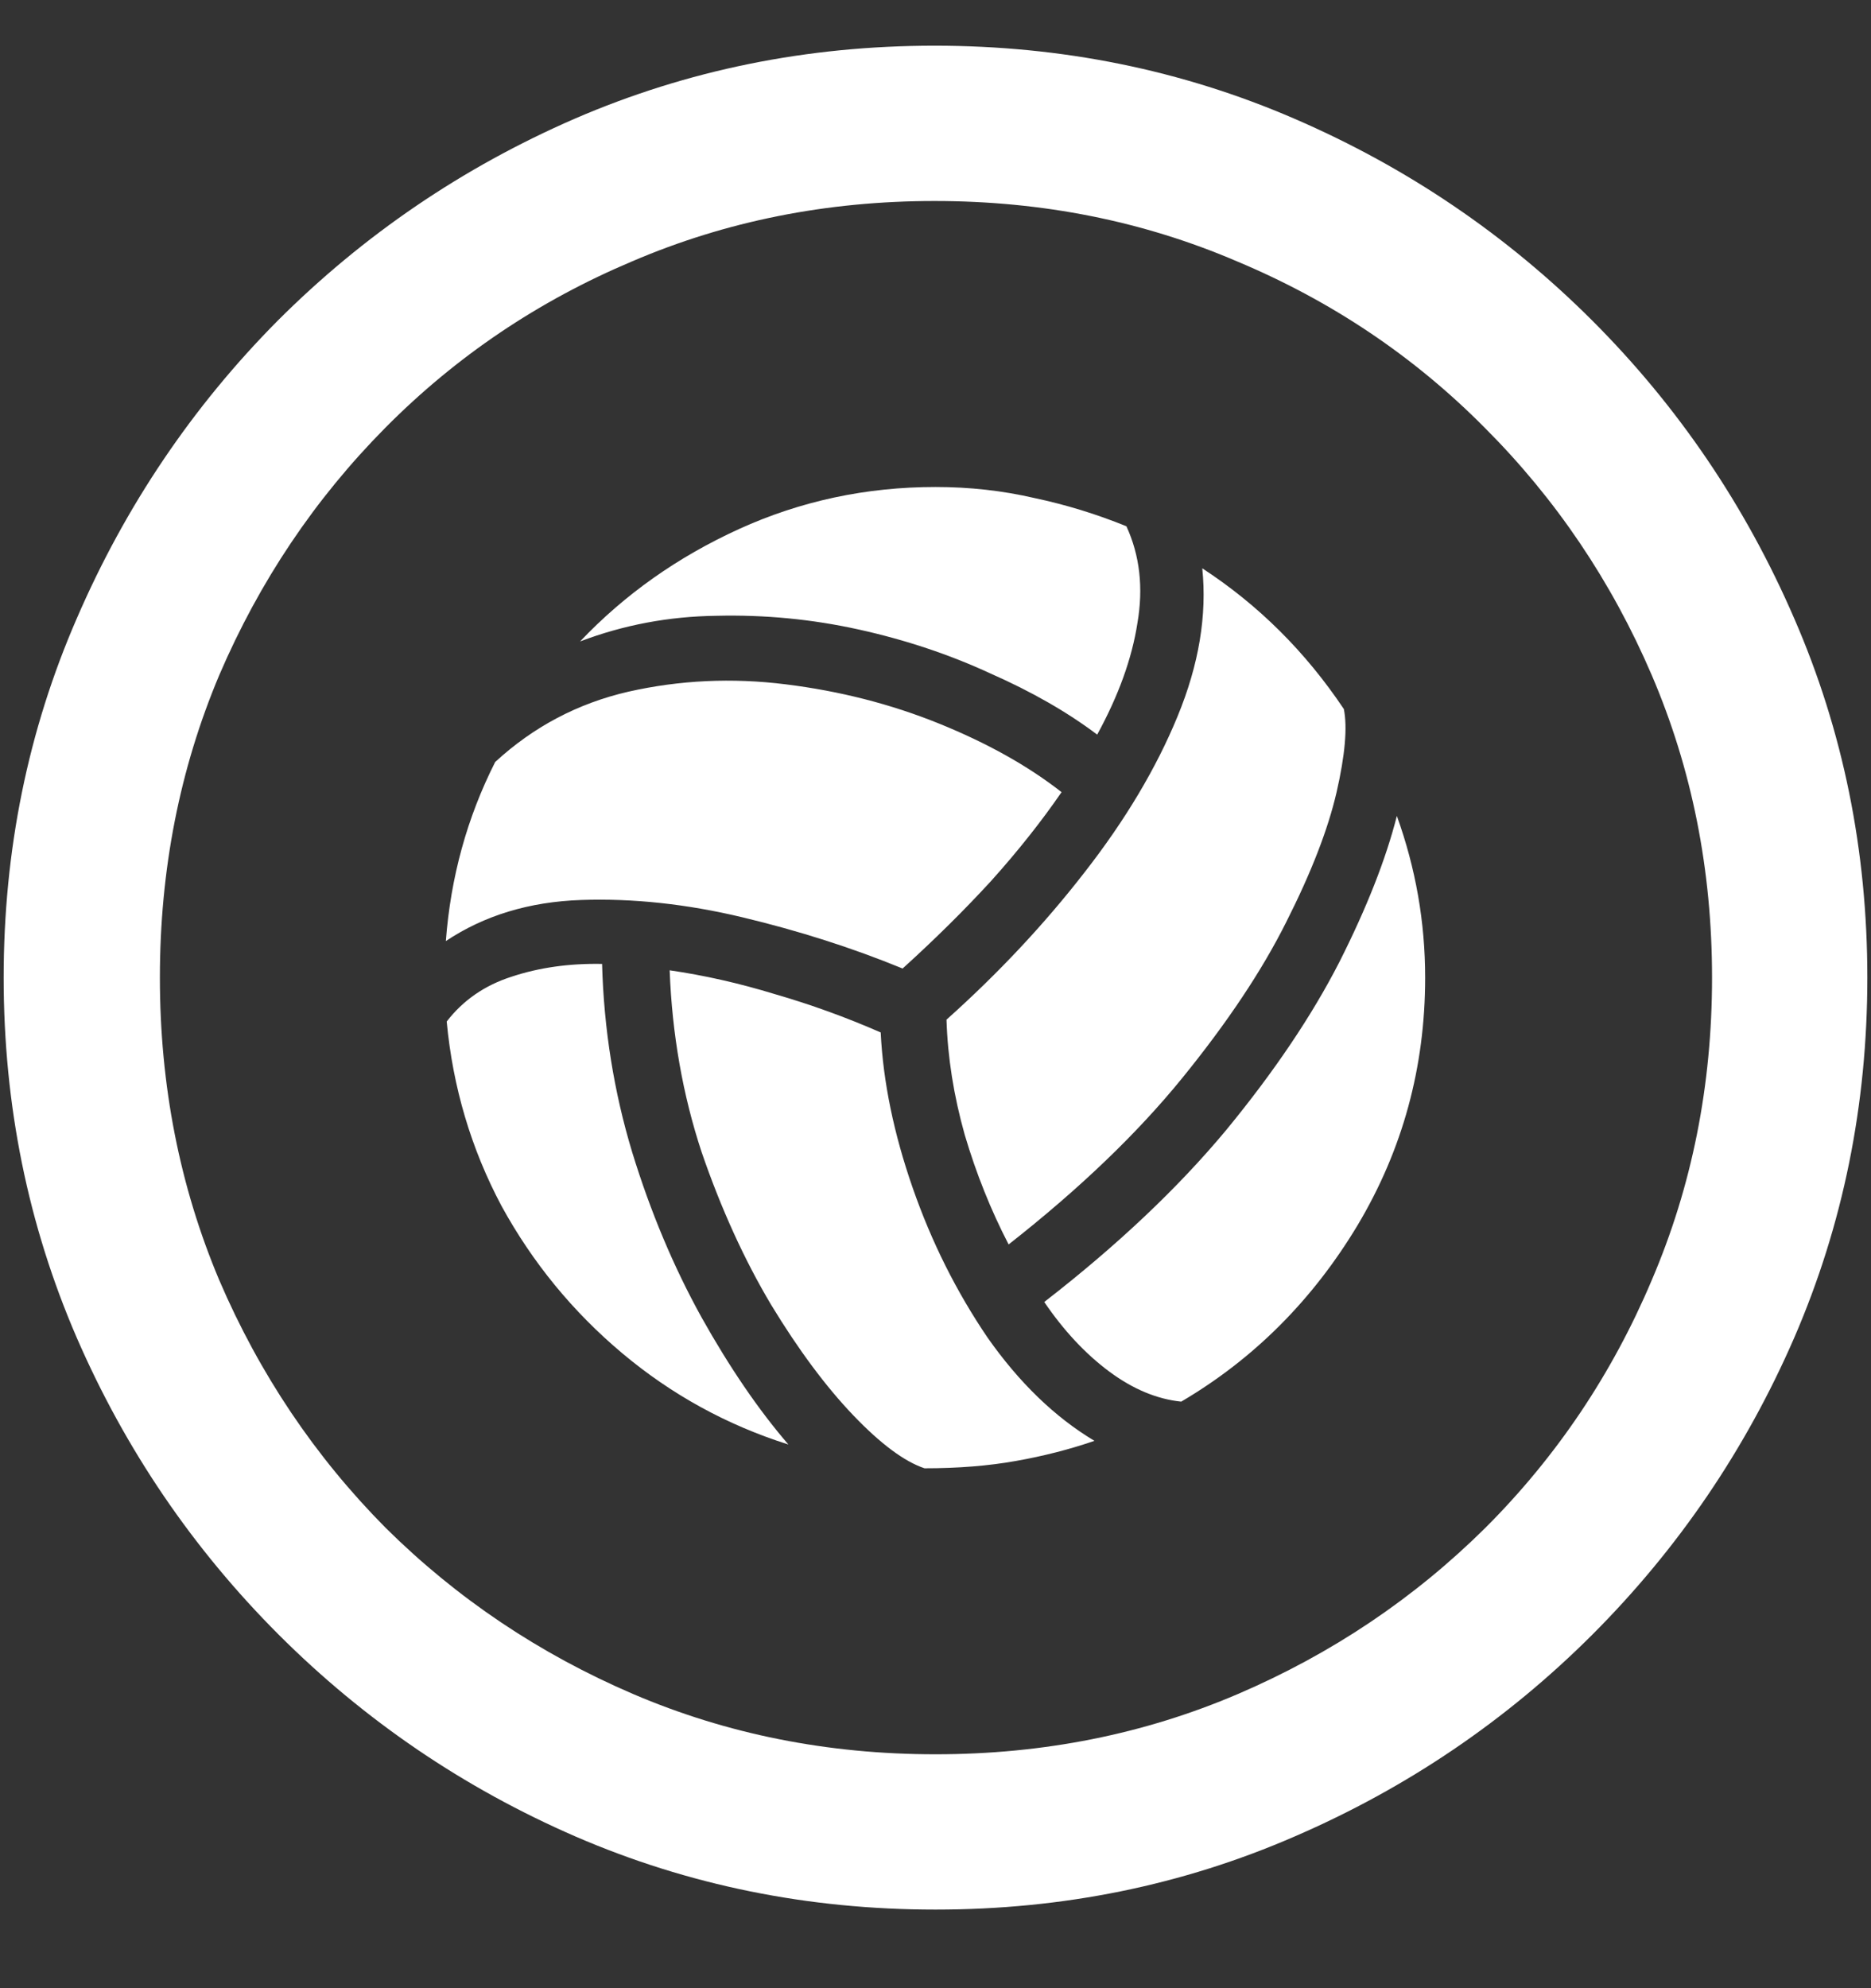 <?xml version="1.0" encoding="UTF-8"?>
<svg xmlns="http://www.w3.org/2000/svg" xmlns:xlink="http://www.w3.org/1999/xlink" width="24" height="25.5" viewBox="0 0 24 25.5" version="1.1">
<rect x="0" y="0" width="24" height="25.5" fill="#333333" stroke="none"/>
<g id="surface1">
<path style=" stroke:none;fill-rule:nonzero;fill:rgb(100%,100%,100%);fill-opacity:1;" d="M 12 24.492 C 13.633 24.492 15.168 24.18 16.605 23.555 C 18.051 22.93 19.324 22.066 20.426 20.965 C 21.527 19.863 22.391 18.594 23.016 17.156 C 23.641 15.711 23.953 14.172 23.953 12.539 C 23.953 10.906 23.641 9.371 23.016 7.934 C 22.391 6.488 21.527 5.215 20.426 4.113 C 19.324 3.012 18.051 2.148 16.605 1.523 C 15.16 0.898 13.621 0.586 11.988 0.586 C 10.355 0.586 8.816 0.898 7.371 1.523 C 5.934 2.148 4.664 3.012 3.562 4.113 C 2.469 5.215 1.609 6.488 0.984 7.934 C 0.359 9.371 0.047 10.906 0.047 12.539 C 0.047 14.172 0.359 15.711 0.984 17.156 C 1.609 18.594 2.473 19.863 3.574 20.965 C 4.676 22.066 5.945 22.93 7.383 23.555 C 8.828 24.18 10.367 24.492 12 24.492 Z M 12 22.5 C 10.617 22.5 9.324 22.242 8.121 21.727 C 6.918 21.211 5.859 20.5 4.945 19.594 C 4.039 18.68 3.328 17.621 2.812 16.418 C 2.305 15.215 2.051 13.922 2.051 12.539 C 2.051 11.156 2.305 9.863 2.812 8.66 C 3.328 7.457 4.039 6.398 4.945 5.484 C 5.852 4.57 6.906 3.859 8.109 3.352 C 9.312 2.836 10.605 2.578 11.988 2.578 C 13.371 2.578 14.664 2.836 15.867 3.352 C 17.078 3.859 18.137 4.57 19.043 5.484 C 19.957 6.398 20.672 7.457 21.188 8.66 C 21.703 9.863 21.961 11.156 21.961 12.539 C 21.961 13.922 21.703 15.215 21.188 16.418 C 20.68 17.621 19.969 18.68 19.055 19.594 C 18.141 20.5 17.082 21.211 15.879 21.727 C 14.676 22.242 13.383 22.5 12 22.5 Z M 14.074 9.422 C 14.348 8.922 14.52 8.445 14.59 7.992 C 14.668 7.539 14.621 7.125 14.449 6.75 C 14.066 6.594 13.672 6.473 13.266 6.387 C 12.859 6.293 12.438 6.246 12 6.246 C 11.109 6.246 10.27 6.426 9.48 6.785 C 8.691 7.145 8.012 7.625 7.441 8.227 C 7.996 8.016 8.578 7.906 9.188 7.898 C 9.805 7.883 10.414 7.941 11.016 8.074 C 11.617 8.207 12.18 8.395 12.703 8.637 C 13.234 8.871 13.691 9.133 14.074 9.422 Z M 11.578 12.422 C 11.992 12.047 12.371 11.672 12.715 11.297 C 13.059 10.914 13.359 10.535 13.617 10.16 C 13.188 9.824 12.664 9.531 12.047 9.281 C 11.43 9.031 10.773 8.863 10.078 8.777 C 9.391 8.691 8.719 8.723 8.062 8.871 C 7.414 9.02 6.844 9.32 6.352 9.773 C 5.992 10.484 5.781 11.25 5.719 12.07 C 6.211 11.742 6.789 11.566 7.453 11.543 C 8.117 11.52 8.809 11.594 9.527 11.766 C 10.246 11.938 10.93 12.156 11.578 12.422 Z M 7.723 12.363 C 7.301 12.355 6.914 12.41 6.562 12.527 C 6.219 12.637 5.941 12.828 5.73 13.102 C 5.809 13.945 6.043 14.734 6.434 15.469 C 6.832 16.195 7.348 16.824 7.98 17.355 C 8.613 17.887 9.324 18.277 10.113 18.527 C 9.73 18.082 9.359 17.539 9 16.898 C 8.641 16.25 8.344 15.543 8.109 14.777 C 7.875 14.004 7.746 13.199 7.723 12.363 Z M 11.297 13.242 C 10.852 13.047 10.398 12.883 9.938 12.75 C 9.477 12.609 9.027 12.508 8.59 12.445 C 8.621 13.266 8.758 14.043 9 14.777 C 9.25 15.504 9.547 16.156 9.891 16.734 C 10.242 17.312 10.594 17.785 10.945 18.152 C 11.297 18.52 11.602 18.746 11.859 18.832 C 12.289 18.832 12.68 18.801 13.031 18.738 C 13.383 18.676 13.719 18.59 14.039 18.48 C 13.531 18.176 13.074 17.734 12.668 17.156 C 12.27 16.57 11.949 15.93 11.707 15.234 C 11.465 14.539 11.328 13.875 11.297 13.242 Z M 15.152 17.977 C 16.082 17.43 16.836 16.676 17.414 15.715 C 17.992 14.746 18.281 13.688 18.281 12.539 C 18.281 11.828 18.16 11.137 17.918 10.465 C 17.777 11.02 17.531 11.645 17.18 12.34 C 16.828 13.027 16.344 13.746 15.727 14.496 C 15.109 15.238 14.332 15.973 13.395 16.699 C 13.645 17.066 13.922 17.363 14.227 17.59 C 14.531 17.816 14.84 17.945 15.152 17.977 Z M 12.938 15.961 C 13.844 15.25 14.586 14.539 15.164 13.828 C 15.742 13.117 16.188 12.449 16.5 11.824 C 16.82 11.191 17.035 10.637 17.145 10.16 C 17.254 9.684 17.285 9.328 17.238 9.094 C 16.746 8.359 16.141 7.758 15.422 7.289 C 15.484 7.891 15.379 8.523 15.105 9.188 C 14.832 9.852 14.434 10.52 13.91 11.191 C 13.395 11.855 12.805 12.484 12.141 13.078 C 12.156 13.562 12.234 14.055 12.375 14.555 C 12.523 15.055 12.711 15.523 12.938 15.961 Z M 12.938 15.961 "/>
</g>
</svg>

